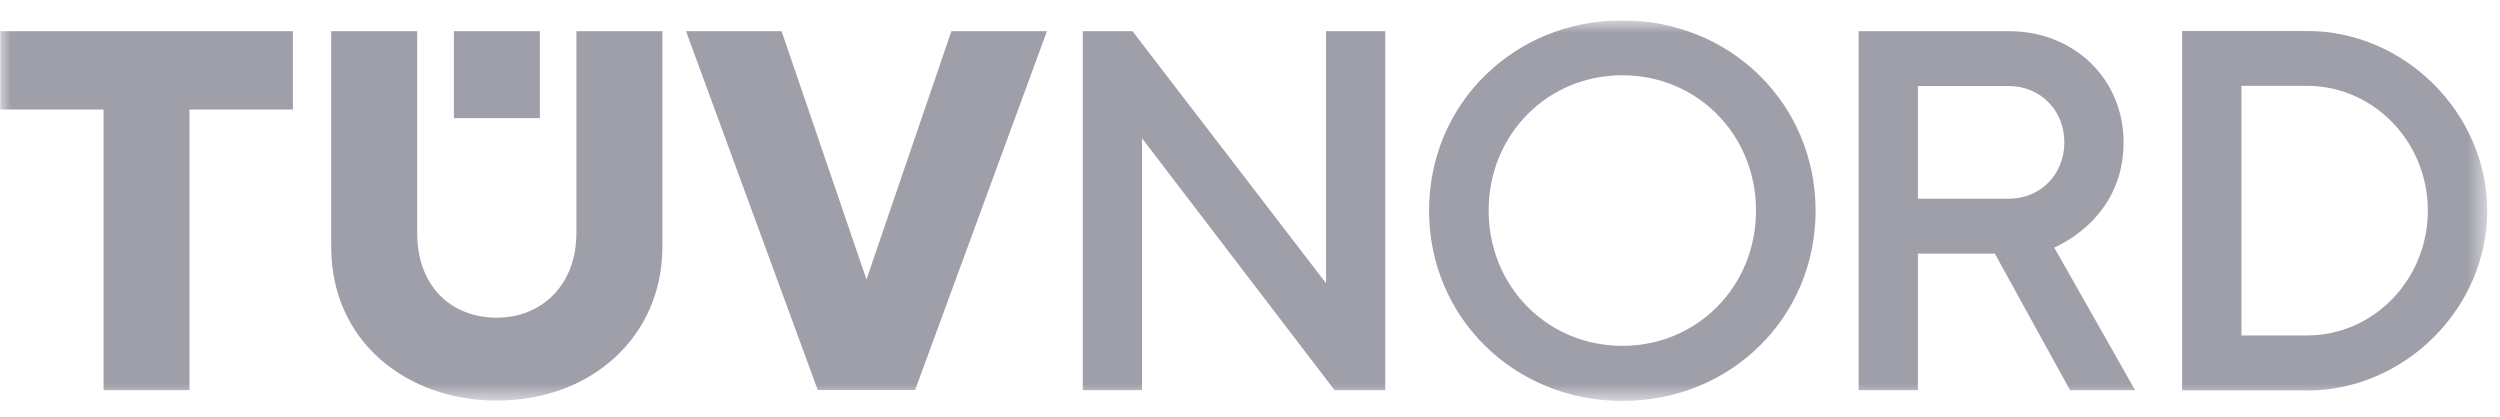 <svg width="114" height="19" viewBox="0 0 114 19" fill="none" xmlns="http://www.w3.org/2000/svg">
<g clip-path="url(#clip0_1_66)">
<mask id="mask0_1_66" style="mask-type:luminance" maskUnits="userSpaceOnUse" x="0" y="0" width="114" height="19">
<path d="M113.417 0.929H0.007V18.282H113.417V0.929Z" fill="white"/>
</mask>
<g mask="url(#mask0_1_66)">
<path d="M102.211 15.296H105.203C108.243 15.296 110.709 12.743 110.709 9.601C110.709 6.46 108.235 3.915 105.203 3.915H102.211V15.296ZM105.203 17.799H99.503V1.411H105.203C109.658 1.411 113.417 5.167 113.417 9.61C113.417 14.052 109.658 17.808 105.203 17.808V17.799ZM87.456 9.061H91.596C93.043 9.061 94.134 7.957 94.134 6.492C94.134 5.028 93.043 3.923 91.596 3.923H87.456V9.053V9.061ZM97.352 17.791H94.393L90.965 11.565H87.456V17.791H84.755V1.419H91.596C94.579 1.419 96.835 3.596 96.835 6.492C96.835 9.732 94.231 11.041 93.673 11.287L97.36 17.791H97.352ZM63.168 17.791H60.856L52.075 6.304V17.791H49.375V1.419H51.639L60.468 12.915V1.419H63.168V17.791ZM41.727 17.791L47.742 1.419H43.384L39.511 12.743L35.639 1.419H31.281L37.288 17.783H41.743L41.727 17.791ZM13.356 1.419V4.995H8.642V17.791H4.721V4.995H0.007V1.419H13.356ZM24.619 1.419H20.697V5.388H24.619V1.419ZM26.284 10.632V1.419H30.205V11.254C30.205 15.337 26.979 18.266 22.654 18.266C18.563 18.266 15.102 15.59 15.102 11.254V1.419H19.024V10.632C19.024 13.054 20.576 14.486 22.654 14.486C24.732 14.486 26.284 12.964 26.284 10.632ZM73.978 18.282C69.038 18.282 65.165 14.47 65.165 9.601C65.165 4.733 69.038 0.929 73.978 0.929C78.918 0.929 82.791 4.741 82.791 9.61C82.791 14.478 78.918 18.29 73.978 18.282ZM73.978 3.432C70.558 3.432 67.882 6.14 67.882 9.601C67.882 13.062 70.558 15.77 73.978 15.77C77.398 15.77 80.074 13.062 80.074 9.601C80.074 6.14 77.398 3.432 73.978 3.432Z" fill="#9F9FAA"/>
</g>
</g>
<defs>
<clipPath id="clip0_1_66">
<rect width="114" height="18" fill="white" transform="translate(0.007 0.929)"/>
</clipPath>
</defs>
</svg>
